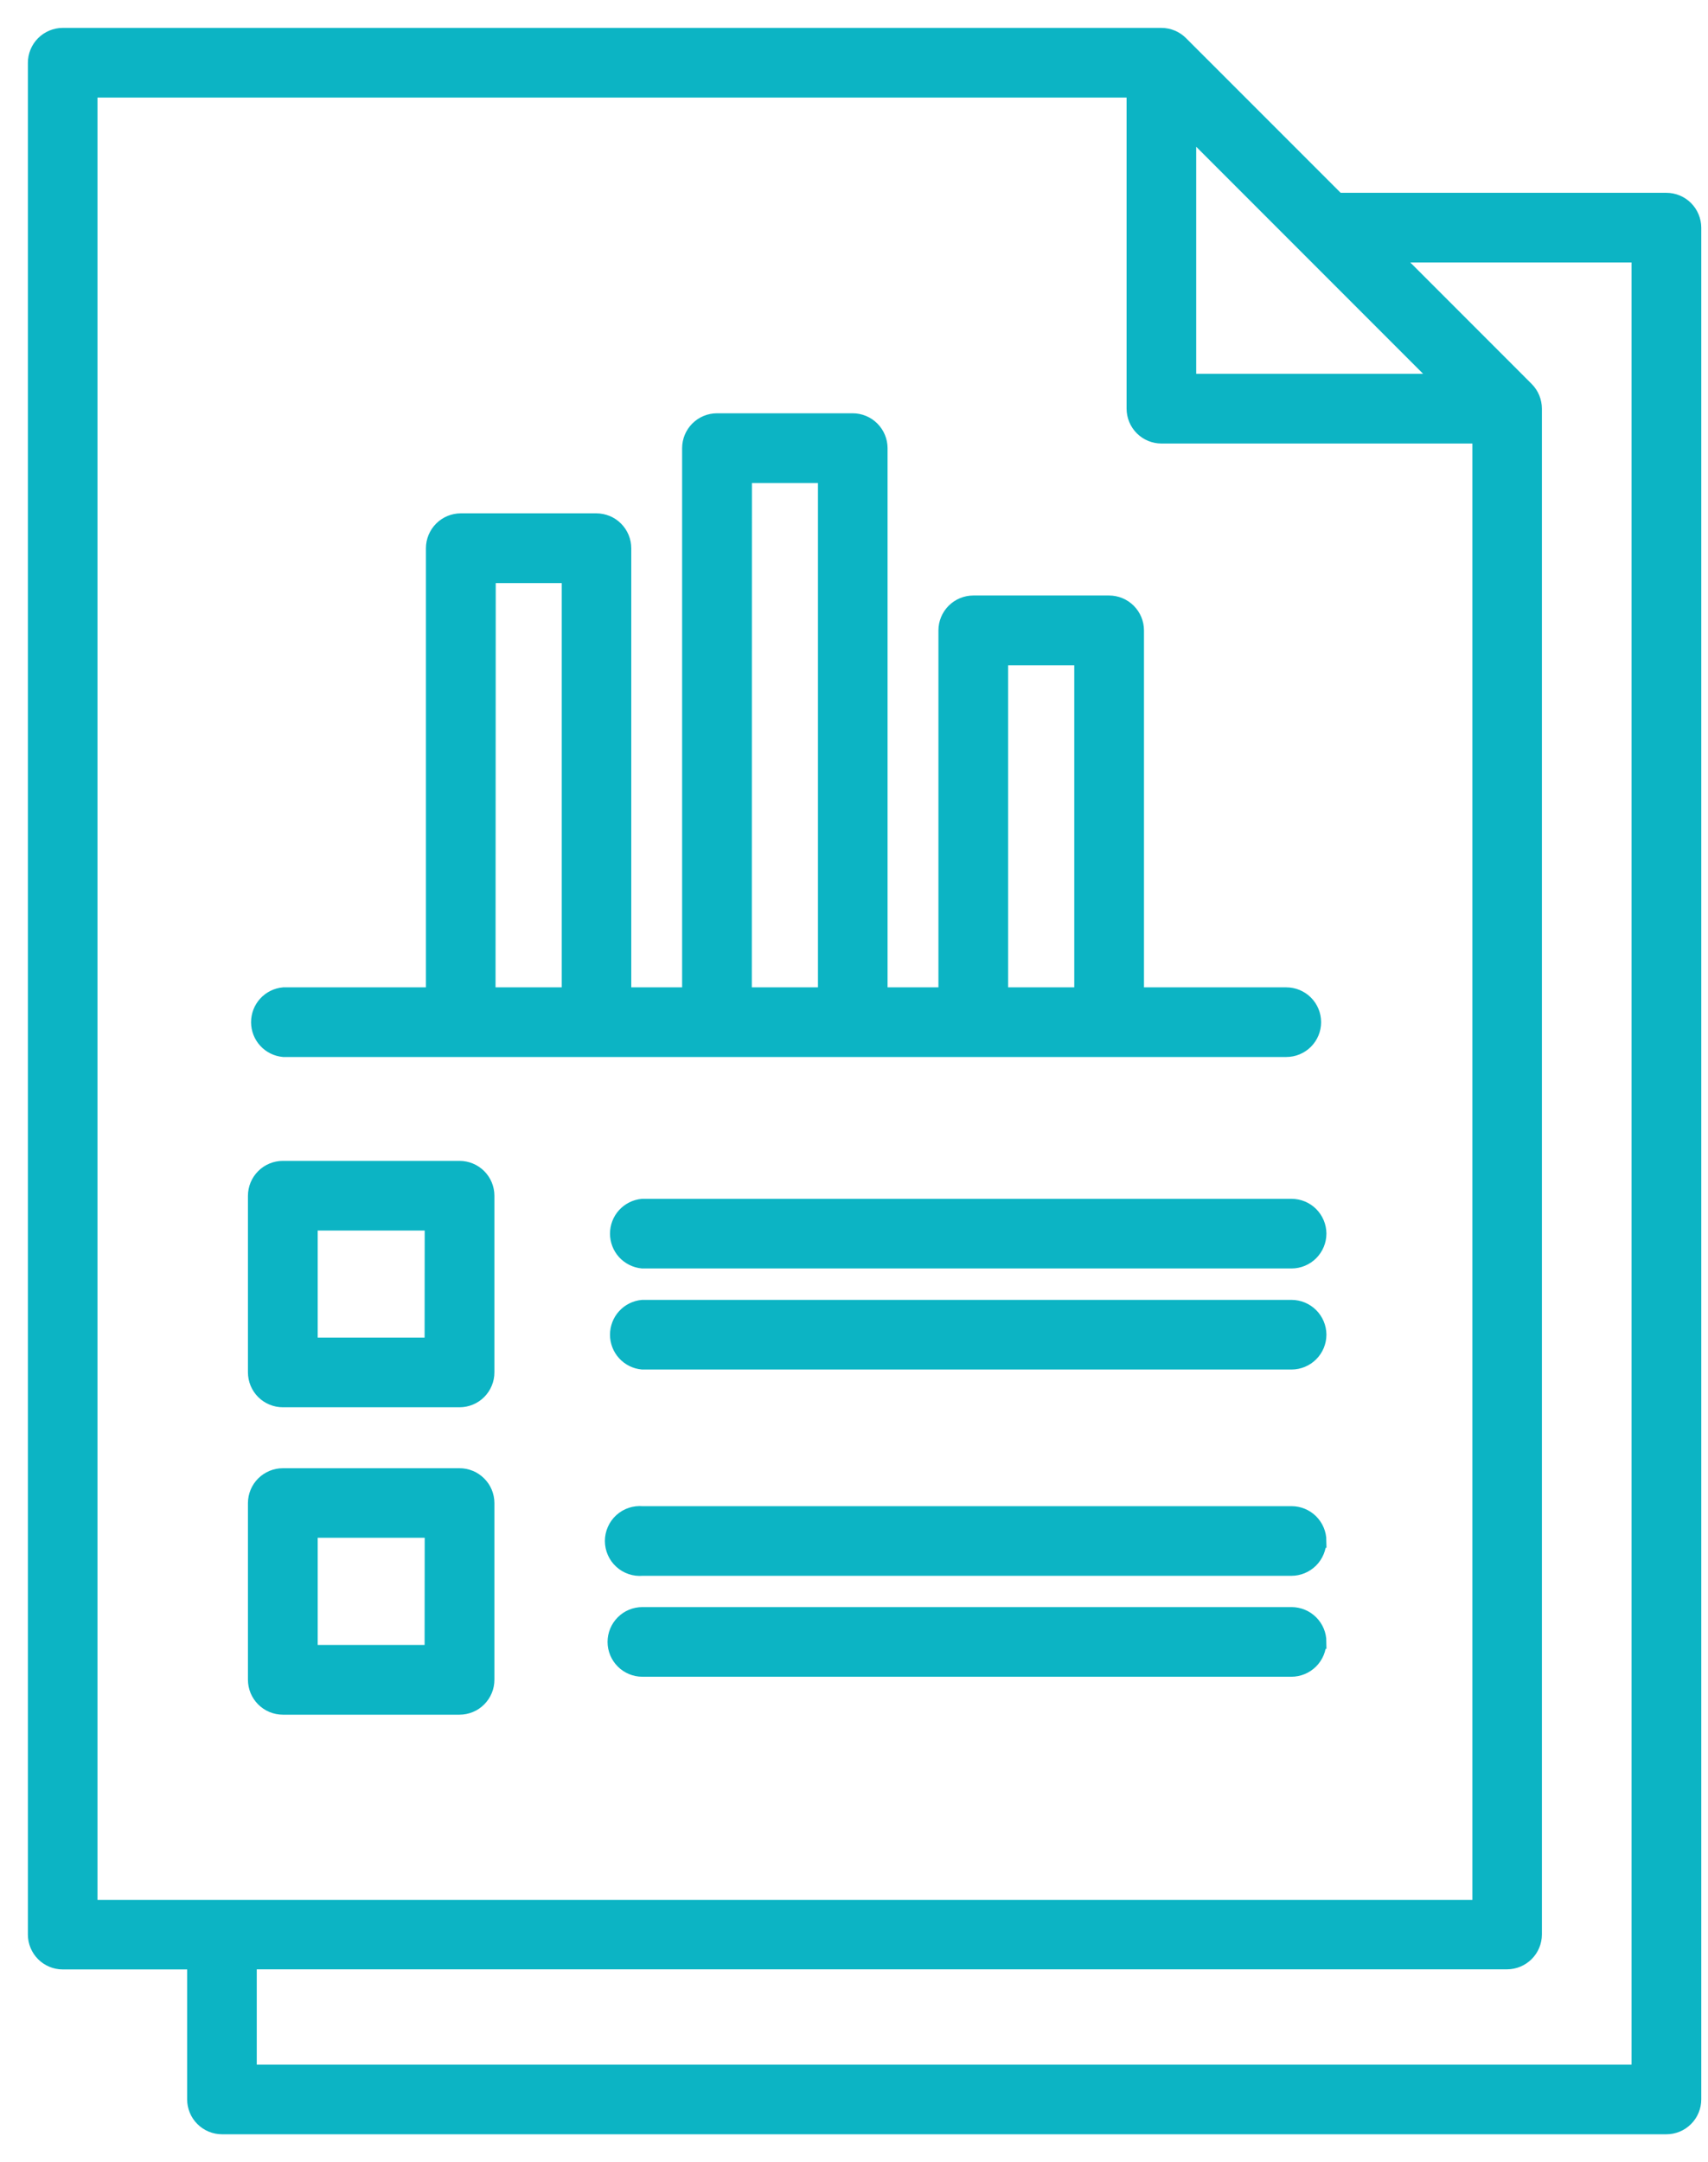<svg width="49" height="62" viewBox="0 0 49 62" fill="none" xmlns="http://www.w3.org/2000/svg"><path d="M47.805 5.729H38.379L33.883 1.234C33.733 1.084 33.53 1 33.318 1H1.798C1.586 1.001 1.383 1.086 1.234 1.236C1.084 1.386 1 1.59 1 1.802V55.475C1.001 55.687 1.085 55.889 1.235 56.039C1.384 56.188 1.587 56.273 1.798 56.273H5.569V60.198C5.569 60.411 5.653 60.615 5.804 60.765C5.954 60.916 6.158 61 6.371 61H47.805C48.018 61 48.222 60.916 48.372 60.765C48.523 60.615 48.607 60.411 48.607 60.198V6.528C48.606 6.316 48.521 6.113 48.371 5.963C48.221 5.813 48.017 5.729 47.805 5.729ZM34.117 3.725L41.309 10.918H34.117V3.725ZM2.597 2.597H32.52V11.717C32.52 11.929 32.604 12.133 32.755 12.284C32.905 12.434 33.109 12.518 33.322 12.518H42.441V54.679H2.597V2.597ZM47.007 59.402H7.166V56.27H43.236C43.448 56.269 43.65 56.185 43.8 56.035C43.95 55.886 44.034 55.683 44.035 55.472V11.717C44.034 11.505 43.95 11.302 43.801 11.152L39.976 7.326H47.007V59.402ZM37.853 35.371C37.853 35.583 37.769 35.787 37.618 35.938C37.468 36.088 37.264 36.173 37.051 36.173H18.428C18.229 36.154 18.044 36.062 17.909 35.915C17.774 35.767 17.7 35.574 17.7 35.374C17.7 35.174 17.774 34.981 17.909 34.834C18.044 34.686 18.229 34.594 18.428 34.576H37.054C37.265 34.577 37.468 34.66 37.617 34.809C37.766 34.958 37.851 35.16 37.853 35.371ZM37.853 38.269C37.853 38.482 37.769 38.686 37.618 38.836C37.468 38.986 37.264 39.071 37.051 39.071H18.428C18.229 39.053 18.044 38.961 17.909 38.813C17.774 38.665 17.7 38.473 17.7 38.273C17.7 38.073 17.774 37.88 17.909 37.732C18.044 37.584 18.229 37.492 18.428 37.474H37.054C37.265 37.475 37.468 37.559 37.617 37.708C37.766 37.857 37.851 38.058 37.853 38.269ZM13.182 33.488H8.115C8.01 33.488 7.906 33.509 7.808 33.549C7.711 33.589 7.623 33.648 7.548 33.723C7.474 33.797 7.415 33.886 7.374 33.983C7.334 34.08 7.313 34.184 7.313 34.29V39.352C7.313 39.564 7.398 39.768 7.548 39.919C7.699 40.069 7.903 40.153 8.115 40.153H13.182C13.288 40.153 13.392 40.133 13.489 40.092C13.587 40.052 13.675 39.993 13.749 39.919C13.824 39.844 13.883 39.756 13.923 39.658C13.964 39.561 13.984 39.457 13.984 39.352V34.286C13.983 34.074 13.899 33.871 13.748 33.721C13.598 33.572 13.395 33.488 13.182 33.488ZM12.381 38.555H8.914V35.085H12.384L12.381 38.555ZM37.85 44.184C37.85 44.396 37.765 44.6 37.615 44.751C37.464 44.901 37.261 44.986 37.048 44.986H18.428C18.317 44.996 18.205 44.983 18.1 44.947C17.994 44.912 17.897 44.855 17.815 44.779C17.732 44.704 17.667 44.613 17.622 44.511C17.577 44.409 17.553 44.299 17.553 44.187C17.553 44.076 17.577 43.965 17.622 43.864C17.667 43.761 17.732 43.67 17.815 43.595C17.897 43.52 17.994 43.463 18.1 43.427C18.205 43.392 18.317 43.379 18.428 43.389H37.054C37.265 43.389 37.468 43.474 37.617 43.622C37.766 43.771 37.851 43.973 37.853 44.184H37.85ZM37.85 47.082C37.849 47.294 37.764 47.497 37.614 47.646C37.463 47.796 37.26 47.88 37.048 47.88H18.428C18.216 47.88 18.013 47.796 17.864 47.646C17.714 47.496 17.63 47.293 17.63 47.082C17.63 46.87 17.714 46.667 17.864 46.517C18.013 46.367 18.216 46.283 18.428 46.283H37.054C37.266 46.284 37.469 46.368 37.618 46.518C37.768 46.667 37.852 46.87 37.853 47.082H37.85ZM13.182 42.301H8.115C7.903 42.301 7.7 42.385 7.549 42.535C7.399 42.684 7.314 42.887 7.313 43.099V48.166C7.313 48.271 7.334 48.376 7.374 48.473C7.415 48.57 7.474 48.658 7.548 48.733C7.623 48.807 7.711 48.867 7.808 48.907C7.906 48.947 8.01 48.968 8.115 48.968H13.182C13.288 48.968 13.392 48.947 13.489 48.907C13.587 48.867 13.675 48.807 13.749 48.733C13.824 48.658 13.883 48.57 13.923 48.473C13.964 48.376 13.984 48.271 13.984 48.166V43.099C13.983 42.887 13.899 42.684 13.748 42.535C13.598 42.385 13.395 42.301 13.182 42.301ZM12.381 47.368H8.914V43.895H12.384L12.381 47.368ZM36.902 30.109C37.114 30.109 37.317 30.025 37.467 29.875C37.617 29.725 37.701 29.522 37.701 29.311C37.701 29.099 37.617 28.896 37.467 28.746C37.317 28.596 37.114 28.512 36.902 28.512H32.619V18.078C32.619 17.866 32.535 17.662 32.384 17.511C32.234 17.361 32.03 17.276 31.817 17.276H27.924C27.711 17.276 27.507 17.361 27.357 17.511C27.206 17.662 27.122 17.866 27.122 18.078V28.512H25.263V12.852C25.263 12.64 25.178 12.436 25.028 12.286C24.878 12.135 24.674 12.051 24.461 12.051H20.57C20.358 12.051 20.154 12.135 20.003 12.286C19.853 12.436 19.769 12.64 19.769 12.852V28.512H17.91V15.722C17.91 15.616 17.889 15.512 17.849 15.415C17.808 15.317 17.749 15.229 17.675 15.155C17.601 15.08 17.512 15.021 17.415 14.981C17.317 14.941 17.213 14.92 17.108 14.92H13.218C13.006 14.921 12.803 15.005 12.653 15.156C12.504 15.306 12.419 15.509 12.419 15.722V28.512H8.131C7.932 28.53 7.747 28.622 7.612 28.77C7.477 28.918 7.403 29.111 7.403 29.311C7.403 29.511 7.477 29.703 7.612 29.851C7.747 29.999 7.932 30.091 8.131 30.109H36.902ZM28.722 18.877H31.019V28.512H28.722V18.877ZM21.372 13.651H23.666V28.512H21.369L21.372 13.651ZM14.022 16.52H16.316V28.512H14.016L14.022 16.52Z" fill="#0CB4C4" stroke="#0CB4C4" stroke-width="0.4"></path></svg>